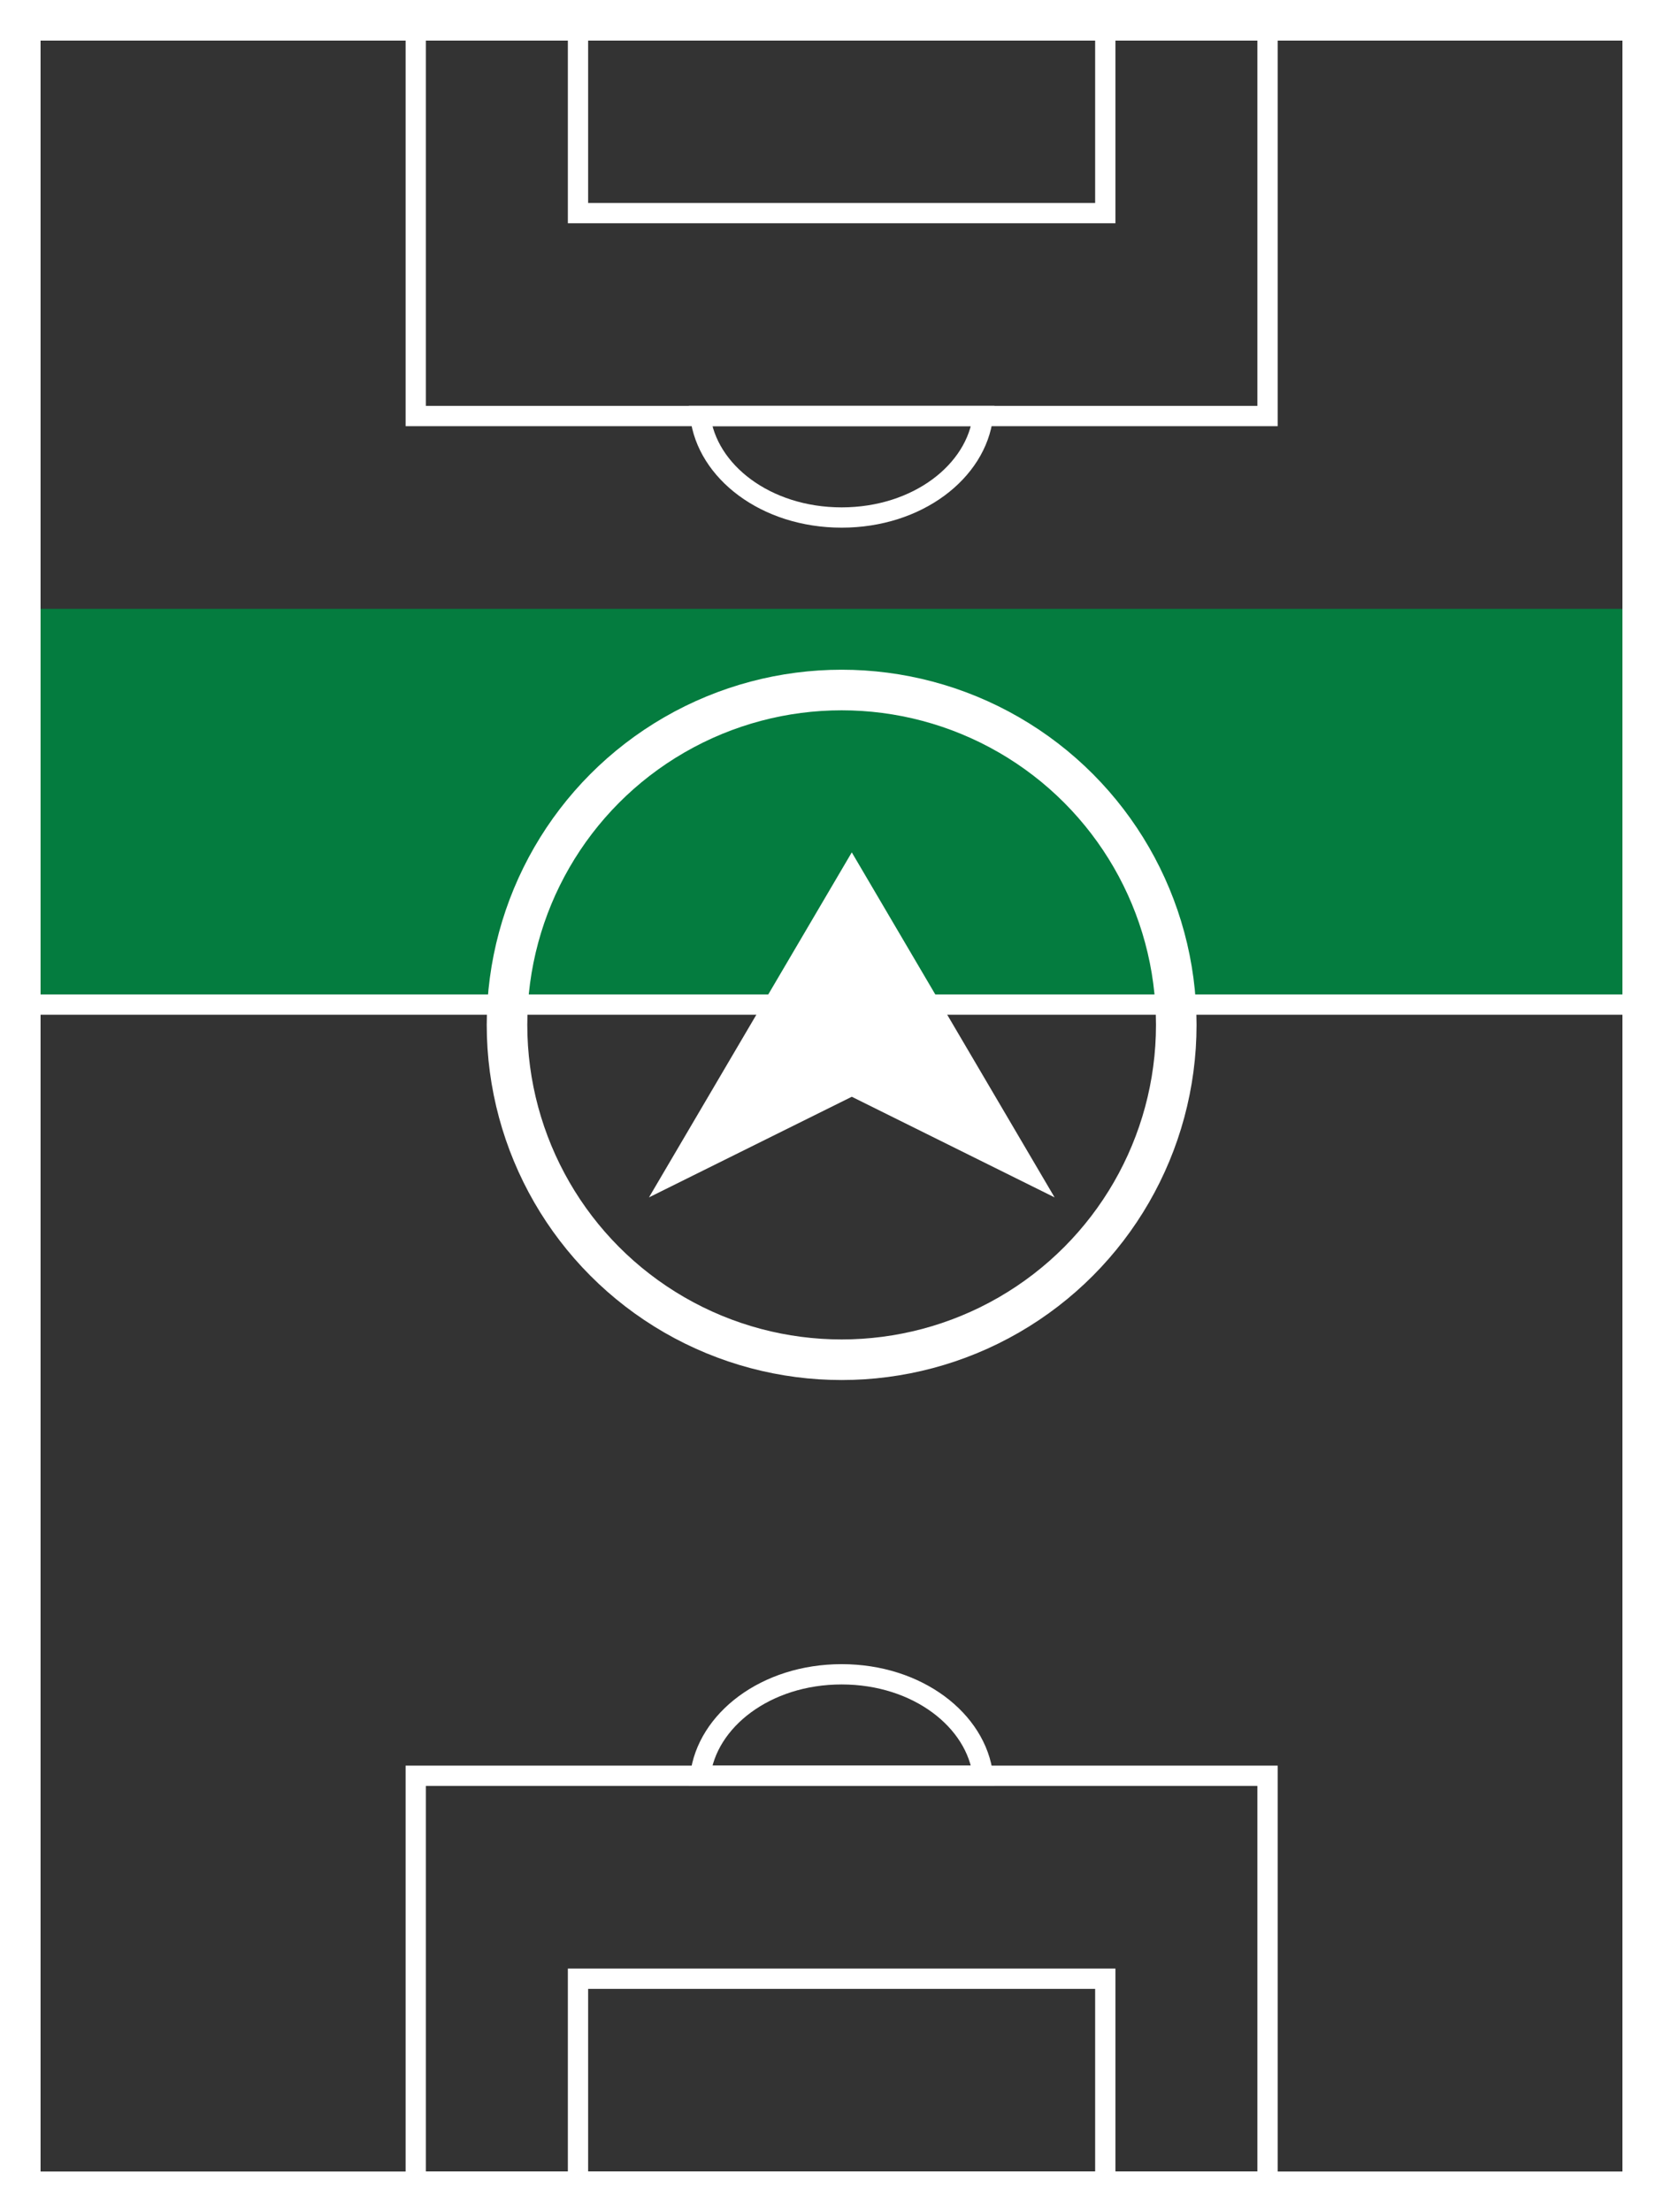 <svg width="82" height="109" viewBox="0 0 82 109" fill="none" xmlns="http://www.w3.org/2000/svg">
<rect x="0" y="0" width="82" height="109" fill="#333333" stroke="none"/>
<rect y="30" width="82" height="19" fill="#047C3F"/>
<rect x="1" y="1" width="80" height="107" stroke="white" stroke-width="2"/>
<line y1="49.5" x2="82" y2="49.5" stroke="white"/>
<circle cx="41.5" cy="50.5" r="16.5" stroke="white" stroke-width="2"/>
<rect x="0.5" y="-0.5" width="42" height="20" transform="matrix(1 0 0 -1 20 20)" stroke="white"/>
<rect x="0.5" y="-0.5" width="26" height="10" transform="matrix(1 0 0 -1 28 10)" stroke="white"/>
<path d="M34.529 20.5C34.849 23.224 37.751 25.5 41.5 25.5C45.249 25.5 48.151 23.224 48.471 20.5H48.458H48.436H48.414H48.392H48.371H48.349H48.328H48.307H48.285H48.264H48.243H48.222H48.201H48.18H48.159H48.138H48.117H48.096H48.075H48.055H48.034H48.014H47.993H47.973H47.953H47.932H47.912H47.892H47.872H47.852H47.832H47.812H47.792H47.772H47.752H47.733H47.713H47.693H47.674H47.654H47.635H47.615H47.596H47.577H47.557H47.538H47.519H47.5H47.481H47.462H47.443H47.424H47.405H47.387H47.368H47.349H47.331H47.312H47.294H47.275H47.257H47.238H47.22H47.202H47.183H47.165H47.147H47.129H47.111H47.093H47.075H47.057H47.039H47.021H47.003H46.986H46.968H46.95H46.933H46.915H46.898H46.88H46.863H46.845H46.828H46.81H46.793H46.776H46.759H46.742H46.724H46.707H46.69H46.673H46.656H46.639H46.623H46.606H46.589H46.572H46.555H46.539H46.522H46.505H46.489H46.472H46.456H46.439H46.423H46.406H46.39H46.373H46.357H46.341H46.325H46.308H46.292H46.276H46.26H46.244H46.228H46.212H46.196H46.18H46.164H46.148H46.132H46.116H46.1H46.084H46.069H46.053H46.037H46.021H46.006H45.99H45.974H45.959H45.943H45.928H45.912H45.897H45.881H45.866H45.85H45.835H45.82H45.804H45.789H45.774H45.758H45.743H45.728H45.713H45.697H45.682H45.667H45.652H45.637H45.622H45.607H45.592H45.577H45.562H45.547H45.532H45.517H45.502H45.487H45.472H45.457H45.442H45.427H45.412H45.397H45.383H45.368H45.353H45.338H45.324H45.309H45.294H45.279H45.265H45.25H45.235H45.221H45.206H45.191H45.176H45.162H45.147H45.133H45.118H45.103H45.089H45.074H45.06H45.045H45.031H45.016H45.002H44.987H44.973H44.958H44.944H44.929H44.914H44.9H44.886H44.871H44.857H44.842H44.828H44.813H44.799H44.784H44.77H44.755H44.741H44.727H44.712H44.698H44.683H44.669H44.654H44.64H44.626H44.611H44.597H44.582H44.568H44.553H44.539H44.524H44.51H44.495H44.481H44.467H44.452H44.438H44.423H44.409H44.394H44.38H44.365H44.351H44.336H44.322H44.307H44.293H44.278H44.264H44.249H44.235H44.22H44.206H44.191H44.176H44.162H44.147H44.133H44.118H44.103H44.089H44.074H44.059H44.045H44.03H44.016H44.001H43.986H43.971H43.957H43.942H43.927H43.912H43.898H43.883H43.868H43.853H43.838H43.823H43.808H43.794H43.779H43.764H43.749H43.734H43.719H43.704H43.689H43.674H43.659H43.644H43.628H43.613H43.598H43.583H43.568H43.553H43.537H43.522H43.507H43.492H43.476H43.461H43.446H43.43H43.415H43.399H43.384H43.368H43.353H43.337H43.322H43.306H43.291H43.275H43.259H43.244H43.228H43.212H43.196H43.181H43.165H43.149H43.133H43.117H43.101H43.085H43.069H43.053H43.037H43.021H43.005H42.989H42.973H42.956H42.94H42.924H42.908H42.891H42.875H42.858H42.842H42.826H42.809H42.793H42.776H42.759H42.743H42.726H42.709H42.693H42.676H42.659H42.642H42.625H42.608H42.591H42.574H42.557H42.54H42.523H42.506H42.489H42.471H42.454H42.437H42.419H42.402H42.384H42.367H42.349H42.332H42.314H42.296H42.279H42.261H42.243H42.225H42.207H42.189H42.171H42.153H42.135H42.117H42.099H42.081H42.063H42.044H42.026H42.008H41.989H41.971H41.952H41.933H41.915H41.896H41.877H41.859H41.84H41.821H41.802H41.783H41.764H41.745H41.726H41.706H41.687H41.668H41.648H41.629H41.61H41.59H41.571H41.551H41.531H41.511H41.492H41.472H41.452H41.432H41.412H41.392H41.372H41.352H41.331H41.311H41.291H41.27H41.25H41.229H41.209H41.188H41.167H41.146H41.126H41.105H41.084H41.063H41.042H41.02H40.999H40.978H40.957H40.935H40.914H40.892H40.871H40.849H40.827H40.806H40.784H40.762H40.74H40.718H40.696H40.673H40.651H40.629H40.606H40.584H40.562H40.539H40.516H40.493H40.471H40.448H40.425H40.402H40.379H40.356H40.333H40.309H40.286H40.263H40.239H40.215H40.192H40.168H40.144H40.12H40.096H40.072H40.048H40.024H40H39.976H39.952H39.928H39.904H39.881H39.858H39.835H39.812H39.789H39.767H39.744H39.722H39.7H39.678H39.657H39.635H39.614H39.593H39.572H39.551H39.531H39.511H39.49H39.47H39.45H39.431H39.411H39.392H39.373H39.353H39.335H39.316H39.297H39.279H39.261H39.243H39.225H39.207H39.19H39.172H39.155H39.138H39.121H39.104H39.087H39.071H39.054H39.038H39.022H39.006H38.991H38.975H38.959H38.944H38.929H38.914H38.899H38.885H38.87H38.855H38.841H38.827H38.813H38.799H38.785H38.772H38.758H38.745H38.732H38.718H38.706H38.693H38.68H38.667H38.655H38.643H38.631H38.619H38.607H38.595H38.583H38.572H38.56H38.549H38.538H38.527H38.516H38.505H38.494H38.483H38.473H38.463H38.452H38.442H38.432H38.422H38.413H38.403H38.393H38.384H38.374H38.365H38.356H38.347H38.338H38.329H38.32H38.312H38.303H38.295H38.286H38.278H38.27H38.262H38.254H38.246H38.238H38.231H38.223H38.215H38.208H38.201H38.194H38.187H38.179H38.172H38.166H38.159H38.152H38.145H38.139H38.133H38.126H38.12H38.114H38.107H38.101H38.095H38.09H38.084H38.078H38.072H38.067H38.061H38.056H38.05H38.045H38.04H38.034H38.029H38.024H38.019H38.014H38.009H38.005H38H37.995H37.99H37.986H37.981H37.977H37.973H37.968H37.964H37.96H37.956H37.952H37.947H37.943H37.939H37.935H37.932H37.928H37.924H37.92H37.917H37.913H37.909H37.906H37.902H37.899H37.895H37.892H37.889H37.886H37.882H37.879H37.876H37.873H37.87H37.866H37.863H37.86H37.857H37.854H37.851H37.849H37.846H37.843H37.84H37.837H37.834H37.831H37.829H37.826H37.823H37.821H37.818H37.815H37.813H37.81H37.808H37.805H37.802H37.8H37.797H37.795H37.792H37.79H37.787H37.785H37.782H37.78H37.777H37.775H37.773H37.77H37.768H37.765H37.763H37.76H37.758H37.755H37.753H37.75H37.748H37.745H37.743H37.741H37.738H37.736H37.733H37.731H37.728H37.725H37.723H37.72H37.718H37.715H37.713H37.71H37.707H37.705H37.702H37.699H37.697H37.694H37.691H37.688H37.686H37.683H37.68H37.677H37.674H37.671H37.668H37.665H37.662H37.659H37.656H37.653H37.65H37.647H37.644H37.64H37.637H37.634H37.63H37.627H37.623H37.62H37.616H37.613H37.609H37.605H37.602H37.598H37.594H37.59H37.587H37.583H37.578H37.575H37.57H37.566H37.562H37.558H37.553H37.549H37.545H37.54H37.536H37.531H37.526H37.522H37.517H37.512H37.507H37.502H37.497H37.492H37.487H37.482H37.476H37.471H37.465H37.46H37.454H37.449H37.443H37.437H37.431H37.425H37.419H37.413H37.407H37.401H37.394H37.388H37.382H37.375H37.368H37.361H37.355H37.348H37.341H37.334H37.326H37.319H37.312H37.304H37.297H37.289H37.281H37.273H37.266H37.258H37.249H37.241H37.233H37.224H37.216H37.207H37.199H37.19H37.181H37.172H37.163H37.154H37.144H37.135H37.125H37.116H37.106H37.096H37.086H37.076H37.066H37.055H37.045H37.034H37.024H37.013H37.002H36.991H36.98H36.968H36.957H36.946H36.934H36.922H36.91H36.898H36.886H36.874H36.862H36.849H36.837H36.824H36.811H36.798H36.785H36.771H36.758H36.744H36.731H36.717H36.703H36.689H36.674H36.66H36.645H36.631H36.616H36.601H36.586H36.571H36.555H36.54H36.524H36.508H36.492H36.476H36.46H36.443H36.427H36.41H36.393H36.376H36.359H36.342H36.324H36.306H36.288H36.27H36.252H36.234H36.215H36.197H36.178H36.159H36.14H36.121H36.101H36.081H36.062H36.042H36.022H36.001H35.981H35.96H35.939H35.918H35.897H35.876H35.854H35.833H35.811H35.788H35.766H35.744H35.721H35.698H35.675H35.652H35.629H35.605H35.582H35.558H35.534H35.509H35.485H35.46H35.435H35.41H35.385H35.359H35.334H35.308H35.282H35.256H35.229H35.203H35.176H35.149H35.122H35.094H35.066H35.039H35.011H34.982H34.954H34.925H34.896H34.867H34.838H34.809H34.779H34.749H34.719H34.688H34.658H34.627H34.596H34.565H34.533H34.529Z" stroke="white"/>
<rect x="-0.5" y="0.5" width="42" height="20" transform="matrix(-1 0 0 1 62 87)" stroke="white"/>
<rect x="-0.5" y="0.5" width="26" height="10" transform="matrix(-1 0 0 1 54 97)" stroke="white"/>
<path d="M48.471 87.5C48.151 84.776 45.249 82.5 41.5 82.5C37.751 82.5 34.849 84.776 34.529 87.5H34.542H34.564H34.586H34.608H34.629H34.651H34.672H34.693H34.715H34.736H34.757H34.778H34.799H34.82H34.841H34.862H34.883H34.904H34.925H34.945H34.966H34.986H35.007H35.027H35.047H35.068H35.088H35.108H35.128H35.148H35.168H35.188H35.208H35.228H35.248H35.267H35.287H35.307H35.326H35.346H35.365H35.385H35.404H35.423H35.443H35.462H35.481H35.5H35.519H35.538H35.557H35.576H35.595H35.613H35.632H35.651H35.669H35.688H35.706H35.725H35.743H35.762H35.78H35.798H35.817H35.835H35.853H35.871H35.889H35.907H35.925H35.943H35.961H35.979H35.997H36.014H36.032H36.05H36.067H36.085H36.102H36.12H36.137H36.155H36.172H36.19H36.207H36.224H36.241H36.258H36.276H36.293H36.31H36.327H36.344H36.361H36.377H36.394H36.411H36.428H36.445H36.461H36.478H36.495H36.511H36.528H36.544H36.561H36.577H36.594H36.61H36.627H36.643H36.659H36.675H36.692H36.708H36.724H36.74H36.756H36.772H36.788H36.804H36.82H36.836H36.852H36.868H36.884H36.9H36.916H36.931H36.947H36.963H36.979H36.994H37.01H37.026H37.041H37.057H37.072H37.088H37.103H37.119H37.134H37.15H37.165H37.18H37.196H37.211H37.226H37.242H37.257H37.272H37.287H37.303H37.318H37.333H37.348H37.363H37.378H37.393H37.408H37.423H37.438H37.453H37.468H37.483H37.498H37.513H37.528H37.543H37.558H37.573H37.588H37.603H37.617H37.632H37.647H37.662H37.676H37.691H37.706H37.721H37.735H37.75H37.765H37.779H37.794H37.809H37.824H37.838H37.853H37.867H37.882H37.897H37.911H37.926H37.94H37.955H37.969H37.984H37.998H38.013H38.027H38.042H38.056H38.071H38.086H38.1H38.114H38.129H38.143H38.158H38.172H38.187H38.201H38.216H38.23H38.245H38.259H38.273H38.288H38.302H38.317H38.331H38.346H38.36H38.374H38.389H38.403H38.418H38.432H38.447H38.461H38.476H38.49H38.505H38.519H38.533H38.548H38.562H38.577H38.591H38.606H38.62H38.635H38.649H38.664H38.678H38.693H38.707H38.722H38.736H38.751H38.765H38.78H38.794H38.809H38.824H38.838H38.853H38.867H38.882H38.897H38.911H38.926H38.941H38.955H38.97H38.984H38.999H39.014H39.029H39.043H39.058H39.073H39.088H39.102H39.117H39.132H39.147H39.162H39.177H39.192H39.206H39.221H39.236H39.251H39.266H39.281H39.296H39.311H39.326H39.341H39.356H39.372H39.387H39.402H39.417H39.432H39.447H39.463H39.478H39.493H39.508H39.524H39.539H39.554H39.57H39.585H39.601H39.616H39.632H39.647H39.663H39.678H39.694H39.709H39.725H39.741H39.756H39.772H39.788H39.804H39.819H39.835H39.851H39.867H39.883H39.899H39.915H39.931H39.947H39.963H39.979H39.995H40.011H40.027H40.044H40.06H40.076H40.092H40.109H40.125H40.142H40.158H40.174H40.191H40.207H40.224H40.241H40.257H40.274H40.291H40.307H40.324H40.341H40.358H40.375H40.392H40.409H40.426H40.443H40.46H40.477H40.494H40.511H40.529H40.546H40.563H40.581H40.598H40.616H40.633H40.651H40.668H40.686H40.704H40.721H40.739H40.757H40.775H40.793H40.811H40.829H40.847H40.865H40.883H40.901H40.919H40.937H40.956H40.974H40.992H41.011H41.029H41.048H41.067H41.085H41.104H41.123H41.141H41.16H41.179H41.198H41.217H41.236H41.255H41.274H41.294H41.313H41.332H41.352H41.371H41.39H41.41H41.429H41.449H41.469H41.489H41.508H41.528H41.548H41.568H41.588H41.608H41.628H41.648H41.669H41.689H41.709H41.73H41.75H41.771H41.791H41.812H41.833H41.854H41.874H41.895H41.916H41.937H41.958H41.98H42.001H42.022H42.043H42.065H42.086H42.108H42.129H42.151H42.173H42.194H42.216H42.238H42.26H42.282H42.304H42.327H42.349H42.371H42.394H42.416H42.438H42.461H42.484H42.507H42.529H42.552H42.575H42.598H42.621H42.644H42.667H42.691H42.714H42.737H42.761H42.785H42.808H42.832H42.856H42.88H42.904H42.928H42.952H42.976H43H43.024H43.048H43.072H43.096H43.119H43.142H43.165H43.188H43.211H43.233H43.256H43.278H43.3H43.322H43.343H43.365H43.386H43.407H43.428H43.449H43.469H43.489H43.51H43.53H43.55H43.569H43.589H43.608H43.627H43.647H43.665H43.684H43.703H43.721H43.739H43.757H43.775H43.793H43.81H43.828H43.845H43.862H43.879H43.896H43.913H43.929H43.946H43.962H43.978H43.994H44.009H44.025H44.041H44.056H44.071H44.086H44.101H44.115H44.13H44.145H44.159H44.173H44.187H44.201H44.215H44.228H44.242H44.255H44.268H44.282H44.294H44.307H44.32H44.333H44.345H44.357H44.369H44.381H44.393H44.405H44.417H44.428H44.44H44.451H44.462H44.473H44.484H44.495H44.506H44.517H44.527H44.537H44.548H44.558H44.568H44.578H44.587H44.597H44.607H44.616H44.626H44.635H44.644H44.653H44.662H44.671H44.68H44.688H44.697H44.705H44.714H44.722H44.73H44.738H44.746H44.754H44.762H44.769H44.777H44.785H44.792H44.799H44.806H44.813H44.821H44.828H44.834H44.841H44.848H44.855H44.861H44.867H44.874H44.88H44.886H44.893H44.899H44.905H44.91H44.916H44.922H44.928H44.933H44.939H44.944H44.95H44.955H44.96H44.966H44.971H44.976H44.981H44.986H44.991H44.995H45H45.005H45.01H45.014H45.019H45.023H45.027H45.032H45.036H45.04H45.044H45.048H45.053H45.057H45.061H45.065H45.068H45.072H45.076H45.08H45.083H45.087H45.091H45.094H45.098H45.101H45.105H45.108H45.111H45.114H45.118H45.121H45.124H45.127H45.13H45.134H45.137H45.14H45.143H45.146H45.149H45.151H45.154H45.157H45.16H45.163H45.166H45.169H45.171H45.174H45.177H45.179H45.182H45.185H45.187H45.19H45.192H45.195H45.198H45.2H45.203H45.205H45.208H45.21H45.213H45.215H45.218H45.22H45.223H45.225H45.227H45.23H45.232H45.235H45.237H45.24H45.242H45.245H45.247H45.25H45.252H45.255H45.257H45.259H45.262H45.264H45.267H45.269H45.272H45.275H45.277H45.28H45.282H45.285H45.287H45.29H45.293H45.295H45.298H45.301H45.303H45.306H45.309H45.312H45.314H45.317H45.32H45.323H45.326H45.329H45.332H45.335H45.338H45.341H45.344H45.347H45.35H45.353H45.356H45.36H45.363H45.366H45.37H45.373H45.377H45.38H45.384H45.387H45.391H45.395H45.398H45.402H45.406H45.41H45.413H45.417H45.422H45.425H45.43H45.434H45.438H45.442H45.447H45.451H45.455H45.46H45.464H45.469H45.474H45.478H45.483H45.488H45.493H45.498H45.503H45.508H45.513H45.518H45.524H45.529H45.535H45.54H45.546H45.551H45.557H45.563H45.569H45.575H45.581H45.587H45.593H45.599H45.606H45.612H45.618H45.625H45.632H45.639H45.645H45.652H45.659H45.666H45.674H45.681H45.688H45.696H45.703H45.711H45.719H45.727H45.734H45.742H45.751H45.759H45.767H45.776H45.784H45.793H45.801H45.81H45.819H45.828H45.837H45.846H45.856H45.865H45.875H45.884H45.894H45.904H45.914H45.924H45.934H45.945H45.955H45.966H45.976H45.987H45.998H46.009H46.02H46.032H46.043H46.054H46.066H46.078H46.09H46.102H46.114H46.126H46.138H46.151H46.163H46.176H46.189H46.202H46.215H46.229H46.242H46.256H46.269H46.283H46.297H46.311H46.326H46.34H46.355H46.369H46.384H46.399H46.414H46.429H46.445H46.46H46.476H46.492H46.508H46.524H46.54H46.557H46.573H46.59H46.607H46.624H46.641H46.658H46.676H46.694H46.712H46.73H46.748H46.766H46.785H46.803H46.822H46.841H46.86H46.879H46.899H46.919H46.938H46.958H46.978H46.999H47.019H47.04H47.061H47.082H47.103H47.124H47.146H47.167H47.189H47.212H47.234H47.256H47.279H47.302H47.325H47.348H47.371H47.395H47.418H47.442H47.466H47.491H47.515H47.54H47.565H47.59H47.615H47.641H47.666H47.692H47.718H47.744H47.771H47.797H47.824H47.851H47.878H47.906H47.934H47.961H47.989H48.018H48.046H48.075H48.104H48.133H48.162H48.191H48.221H48.251H48.281H48.312H48.342H48.373H48.404H48.435H48.467H48.471Z" stroke="white"/>
<path d="M42 42L52 59L42 54.042L32 59L42 42Z" fill="white"/>
</svg>
